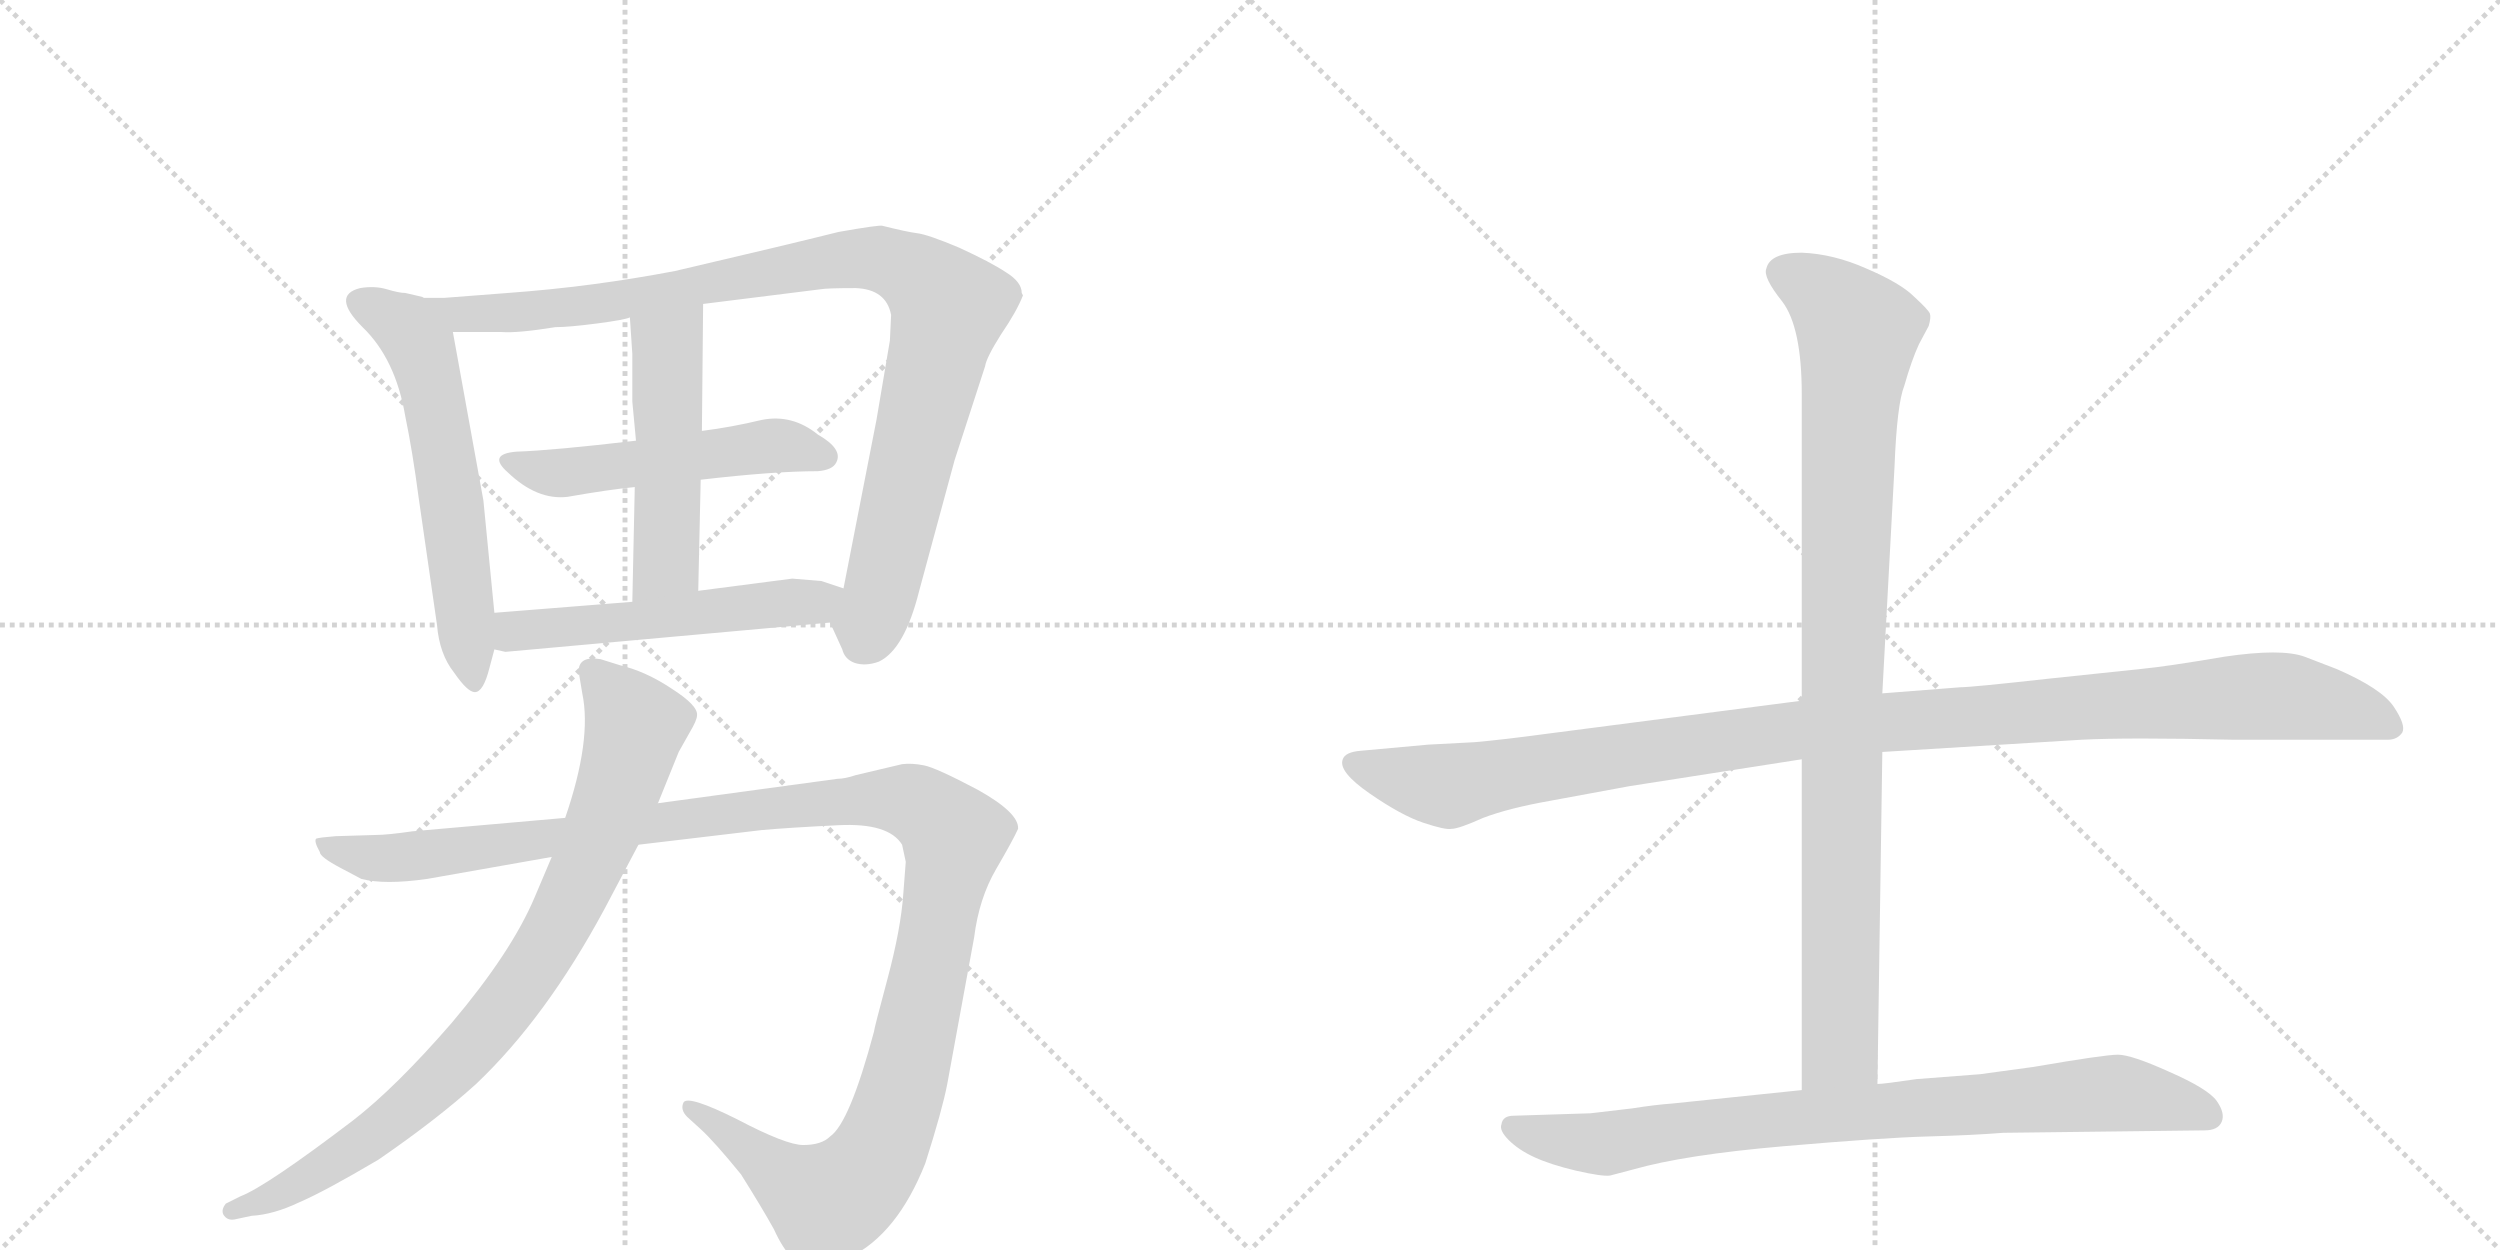 <svg version="1.1" viewBox="0 0 2048 1024" xmlns="http://www.w3.org/2000/svg">
  <g stroke="lightgray" stroke-dasharray="1,1" stroke-width="1" transform="scale(4, 4)">
    <line x1="0" y1="0" x2="256" y2="256"></line>
    <line x1="256" y1="0" x2="0" y2="256"></line>
    <line x1="128" y1="0" x2="128" y2="256"></line>
    <line x1="0" y1="128" x2="256" y2="128"></line>
    <line x1="256" y1="0" x2="512" y2="256"></line>
    <line x1="512" y1="0" x2="256" y2="256"></line>
    <line x1="384" y1="0" x2="384" y2="256"></line>
    <line x1="256" y1="128" x2="512" y2="128"></line>
  </g>
<g transform="scale(1, -1) translate(0, -850)">
   <style type="text/css">
    @keyframes keyframes0 {
      from {
       stroke: black;
       stroke-dashoffset: 599;
       stroke-width: 128;
       }
       66% {
       animation-timing-function: step-end;
       stroke: black;
       stroke-dashoffset: 0;
       stroke-width: 128;
       }
       to {
       stroke: black;
       stroke-width: 1024;
       }
       }
       #make-me-a-hanzi-animation-0 {
         animation: keyframes0 0.737s both;
         animation-delay: 0s;
         animation-timing-function: linear;
       }
    @keyframes keyframes1 {
      from {
       stroke: black;
       stroke-dashoffset: 987;
       stroke-width: 128;
       }
       76% {
       animation-timing-function: step-end;
       stroke: black;
       stroke-dashoffset: 0;
       stroke-width: 128;
       }
       to {
       stroke: black;
       stroke-width: 1024;
       }
       }
       #make-me-a-hanzi-animation-1 {
         animation: keyframes1 1.053s both;
         animation-delay: 0.737s;
         animation-timing-function: linear;
       }
    @keyframes keyframes2 {
      from {
       stroke: black;
       stroke-dashoffset: 518;
       stroke-width: 128;
       }
       63% {
       animation-timing-function: step-end;
       stroke: black;
       stroke-dashoffset: 0;
       stroke-width: 128;
       }
       to {
       stroke: black;
       stroke-width: 1024;
       }
       }
       #make-me-a-hanzi-animation-2 {
         animation: keyframes2 0.672s both;
         animation-delay: 1.791s;
         animation-timing-function: linear;
       }
    @keyframes keyframes3 {
      from {
       stroke: black;
       stroke-dashoffset: 501;
       stroke-width: 128;
       }
       62% {
       animation-timing-function: step-end;
       stroke: black;
       stroke-dashoffset: 0;
       stroke-width: 128;
       }
       to {
       stroke: black;
       stroke-width: 1024;
       }
       }
       #make-me-a-hanzi-animation-3 {
         animation: keyframes3 0.658s both;
         animation-delay: 2.462s;
         animation-timing-function: linear;
       }
    @keyframes keyframes4 {
      from {
       stroke: black;
       stroke-dashoffset: 533;
       stroke-width: 128;
       }
       63% {
       animation-timing-function: step-end;
       stroke: black;
       stroke-dashoffset: 0;
       stroke-width: 128;
       }
       to {
       stroke: black;
       stroke-width: 1024;
       }
       }
       #make-me-a-hanzi-animation-4 {
         animation: keyframes4 0.684s both;
         animation-delay: 3.12s;
         animation-timing-function: linear;
       }
    @keyframes keyframes5 {
      from {
       stroke: black;
       stroke-dashoffset: 1254;
       stroke-width: 128;
       }
       80% {
       animation-timing-function: step-end;
       stroke: black;
       stroke-dashoffset: 0;
       stroke-width: 128;
       }
       to {
       stroke: black;
       stroke-width: 1024;
       }
       }
       #make-me-a-hanzi-animation-5 {
         animation: keyframes5 1.271s both;
         animation-delay: 3.804s;
         animation-timing-function: linear;
       }
    @keyframes keyframes6 {
      from {
       stroke: black;
       stroke-dashoffset: 851;
       stroke-width: 128;
       }
       73% {
       animation-timing-function: step-end;
       stroke: black;
       stroke-dashoffset: 0;
       stroke-width: 128;
       }
       to {
       stroke: black;
       stroke-width: 1024;
       }
       }
       #make-me-a-hanzi-animation-6 {
         animation: keyframes6 0.943s both;
         animation-delay: 5.074s;
         animation-timing-function: linear;
       }
    @keyframes keyframes7 {
      from {
       stroke: black;
       stroke-dashoffset: 1118;
       stroke-width: 128;
       }
       78% {
       animation-timing-function: step-end;
       stroke: black;
       stroke-dashoffset: 0;
       stroke-width: 128;
       }
       to {
       stroke: black;
       stroke-width: 1024;
       }
       }
       #make-me-a-hanzi-animation-7 {
         animation: keyframes7 1.16s both;
         animation-delay: 6.017s;
         animation-timing-function: linear;
       }
    @keyframes keyframes8 {
      from {
       stroke: black;
       stroke-dashoffset: 959;
       stroke-width: 128;
       }
       76% {
       animation-timing-function: step-end;
       stroke: black;
       stroke-dashoffset: 0;
       stroke-width: 128;
       }
       to {
       stroke: black;
       stroke-width: 1024;
       }
       }
       #make-me-a-hanzi-animation-8 {
         animation: keyframes8 1.03s both;
         animation-delay: 7.177s;
         animation-timing-function: linear;
       }
    @keyframes keyframes9 {
      from {
       stroke: black;
       stroke-dashoffset: 831;
       stroke-width: 128;
       }
       73% {
       animation-timing-function: step-end;
       stroke: black;
       stroke-dashoffset: 0;
       stroke-width: 128;
       }
       to {
       stroke: black;
       stroke-width: 1024;
       }
       }
       #make-me-a-hanzi-animation-9 {
         animation: keyframes9 0.926s both;
         animation-delay: 8.207s;
         animation-timing-function: linear;
       }
</style>
<path d="M 405 348 L 396 440 L 371 578 C 367 600 367 600 347 606 Q 346 607 345 607 L 332 610 Q 327 610 317 613 Q 307 616 295 614 Q 271 608 297 582 Q 324 556 332 509 Q 338 480 343 442 L 358 338 Q 360 314 372 299 Q 383 283 389 283 Q 396 283 401 303 L 405 318 L 405 348 Z" fill="lightgray"></path> 
<path d="M 371 578 L 411 578 Q 424 577 455 582 Q 466 582 489 585 Q 512 588 516 590 L 576 601 L 672 613 Q 677 614 701 614 Q 726 613 730 592 L 729 571 L 718 506 L 691 368 C 685 339 676 348 680 340 L 690 318 Q 692 310 700 307 Q 709 304 720 308 Q 741 318 753 366 L 782 473 L 807 550 Q 808 557 820 576 Q 833 595 838 608 L 837 610 Q 837 619 824 627 Q 812 635 786 647 Q 760 658 751 659 Q 743 660 723 665 Q 721 666 687 660 Q 643 649 553 628 Q 485 615 416 610 L 364 606 L 347 606 C 317 605 341 578 371 578 Z" fill="lightgray"></path> 
<path d="M 521 489 Q 453 481 423 480 Q 399 478 416 463 Q 440 440 465 443 Q 499 449 520 451 L 574 457 Q 634 464 670 464 Q 682 465 685 471 Q 691 482 670 494 Q 649 511 624 506 Q 599 500 575 497 L 521 489 Z" fill="lightgray"></path> 
<path d="M 518 521 L 521 489 L 520 451 L 518 357 C 517 327 571 336 572 366 L 574 457 L 575 497 L 576 601 C 576 631 514 620 516 590 L 518 560 L 518 521 Z" fill="lightgray"></path> 
<path d="M 518 357 L 405 348 C 375 346 376 325 405 318 L 414 316 L 680 340 C 710 343 719 359 691 368 L 673 374 L 649 376 L 572 366 L 518 357 Z" fill="lightgray"></path> 
<path d="M 686 212 L 539 192 L 463 180 L 338 169 Q 317 166 308 166 L 275 165 Q 262 164 259 163 Q 257 161 262 152 Q 262 148 279 139 L 296 130 Q 315 125 350 130 L 452 148 L 523 158 L 624 170 Q 646 172 687 174 Q 728 176 739 158 L 742 144 L 740 118 Q 738 89 727 48 Q 716 7 716 5 Q 696 -70 680 -81 Q 673 -88 658 -88 Q 644 -88 604 -67 Q 564 -47 560 -53 Q 557 -59 563 -65 L 574 -75 Q 585 -85 607 -112 Q 624 -139 634 -157 Q 648 -188 665 -188 Q 678 -190 696 -180 Q 735 -161 758 -103 Q 772 -59 776 -38 L 798 82 Q 802 114 816 138 Q 830 162 834 171 Q 835 184 801 203 Q 767 221 757 223 Q 747 225 739 224 L 701 215 Q 692 212 686 212 Z" fill="lightgray"></path> 
<path d="M 539 192 L 556 234 L 565 250 Q 571 260 571 264 Q 572 272 550 286 Q 529 300 508 305 L 492 310 Q 474 313 474 300 L 477 282 Q 485 244 463 180 L 452 148 L 438 115 Q 419 70 370 12 Q 324 -41 289 -68 Q 218 -122 197 -130 L 185 -136 Q 181 -141 183 -145 Q 186 -150 192 -149 L 206 -146 Q 224 -145 245 -135 Q 266 -126 310 -100 Q 358 -67 390 -38 Q 447 16 495 105 L 523 158 L 539 192 Z" fill="lightgray"></path> 
<path d="M 1476 276 L 1268 249 Q 1231 244 1208 242 L 1170 240 L 1115 235 Q 1102 234 1100 228 Q 1096 218 1122 200 Q 1148 182 1166 176 Q 1184 170 1189 171 Q 1195 171 1215 180 Q 1236 188 1270 194 L 1335 206 L 1476 228 L 1542 234 L 1705 244 Q 1743 246 1830 244 L 1956 244 Q 1964 244 1968 250 Q 1971 256 1961 271 Q 1951 286 1914 302 L 1888 312 Q 1869 319 1822 312 Q 1775 304 1754 302 L 1678 294 Q 1615 287 1606 287 L 1542 282 L 1476 276 Z" fill="lightgray"></path> 
<path d="M 1560 534 Q 1566 555 1572 568 L 1580 583 Q 1582 590 1581 593 Q 1580 596 1568 607 Q 1557 618 1529 630 Q 1502 642 1476 643 Q 1450 643 1447 630 Q 1444 623 1460 603 Q 1476 582 1476 527 L 1476 276 L 1476 228 L 1476 -43 C 1476 -73 1538 -68 1538 -38 L 1542 234 L 1542 282 L 1552 468 Q 1554 519 1560 534 Z" fill="lightgray"></path> 
<path d="M 1476 -43 L 1370 -54 Q 1356 -55 1337 -58 L 1303 -62 L 1240 -64 Q 1231 -64 1230 -71 Q 1228 -76 1236 -84 Q 1244 -92 1257 -98 Q 1270 -104 1291 -109 Q 1313 -114 1319 -113 L 1338 -108 Q 1380 -96 1461 -89 Q 1542 -82 1579 -81 Q 1616 -80 1641 -78 L 1806 -76 Q 1817 -76 1820 -69 Q 1823 -62 1816 -52 Q 1809 -42 1777 -28 Q 1746 -14 1735 -14 Q 1724 -14 1666 -24 L 1622 -30 L 1570 -34 Q 1543 -38 1538 -38 L 1476 -43 Z" fill="lightgray"></path> 
      <clipPath id="make-me-a-hanzi-clip-0">
      <path d="M 405 348 L 396 440 L 371 578 C 367 600 367 600 347 606 Q 346 607 345 607 L 332 610 Q 327 610 317 613 Q 307 616 295 614 Q 271 608 297 582 Q 324 556 332 509 Q 338 480 343 442 L 358 338 Q 360 314 372 299 Q 383 283 389 283 Q 396 283 401 303 L 405 318 L 405 348 Z" fill="lightgray"></path>
      </clipPath>
      <path clip-path="url(#make-me-a-hanzi-clip-0)" d="M 294 603 L 331 583 L 345 565 L 370 443 L 388 290 " fill="none" id="make-me-a-hanzi-animation-0" stroke-dasharray="471 942" stroke-linecap="round"></path>

      <clipPath id="make-me-a-hanzi-clip-1">
      <path d="M 371 578 L 411 578 Q 424 577 455 582 Q 466 582 489 585 Q 512 588 516 590 L 576 601 L 672 613 Q 677 614 701 614 Q 726 613 730 592 L 729 571 L 718 506 L 691 368 C 685 339 676 348 680 340 L 690 318 Q 692 310 700 307 Q 709 304 720 308 Q 741 318 753 366 L 782 473 L 807 550 Q 808 557 820 576 Q 833 595 838 608 L 837 610 Q 837 619 824 627 Q 812 635 786 647 Q 760 658 751 659 Q 743 660 723 665 Q 721 666 687 660 Q 643 649 553 628 Q 485 615 416 610 L 364 606 L 347 606 C 317 605 341 578 371 578 Z" fill="lightgray"></path>
      </clipPath>
      <path clip-path="url(#make-me-a-hanzi-clip-1)" d="M 351 602 L 378 592 L 444 595 L 700 639 L 725 637 L 754 623 L 778 598 L 722 365 L 707 323 " fill="none" id="make-me-a-hanzi-animation-1" stroke-dasharray="859 1718" stroke-linecap="round"></path>

      <clipPath id="make-me-a-hanzi-clip-2">
      <path d="M 521 489 Q 453 481 423 480 Q 399 478 416 463 Q 440 440 465 443 Q 499 449 520 451 L 574 457 Q 634 464 670 464 Q 682 465 685 471 Q 691 482 670 494 Q 649 511 624 506 Q 599 500 575 497 L 521 489 Z" fill="lightgray"></path>
      </clipPath>
      <path clip-path="url(#make-me-a-hanzi-clip-2)" d="M 418 472 L 459 462 L 633 485 L 676 476 " fill="none" id="make-me-a-hanzi-animation-2" stroke-dasharray="390 780" stroke-linecap="round"></path>

      <clipPath id="make-me-a-hanzi-clip-3">
      <path d="M 518 521 L 521 489 L 520 451 L 518 357 C 517 327 571 336 572 366 L 574 457 L 575 497 L 576 601 C 576 631 514 620 516 590 L 518 560 L 518 521 Z" fill="lightgray"></path>
      </clipPath>
      <path clip-path="url(#make-me-a-hanzi-clip-3)" d="M 570 594 L 547 564 L 546 389 L 524 365 " fill="none" id="make-me-a-hanzi-animation-3" stroke-dasharray="373 746" stroke-linecap="round"></path>

      <clipPath id="make-me-a-hanzi-clip-4">
      <path d="M 518 357 L 405 348 C 375 346 376 325 405 318 L 414 316 L 680 340 C 710 343 719 359 691 368 L 673 374 L 649 376 L 572 366 L 518 357 Z" fill="lightgray"></path>
      </clipPath>
      <path clip-path="url(#make-me-a-hanzi-clip-4)" d="M 411 326 L 427 334 L 684 363 " fill="none" id="make-me-a-hanzi-animation-4" stroke-dasharray="405 810" stroke-linecap="round"></path>

      <clipPath id="make-me-a-hanzi-clip-5">
      <path d="M 686 212 L 539 192 L 463 180 L 338 169 Q 317 166 308 166 L 275 165 Q 262 164 259 163 Q 257 161 262 152 Q 262 148 279 139 L 296 130 Q 315 125 350 130 L 452 148 L 523 158 L 624 170 Q 646 172 687 174 Q 728 176 739 158 L 742 144 L 740 118 Q 738 89 727 48 Q 716 7 716 5 Q 696 -70 680 -81 Q 673 -88 658 -88 Q 644 -88 604 -67 Q 564 -47 560 -53 Q 557 -59 563 -65 L 574 -75 Q 585 -85 607 -112 Q 624 -139 634 -157 Q 648 -188 665 -188 Q 678 -190 696 -180 Q 735 -161 758 -103 Q 772 -59 776 -38 L 798 82 Q 802 114 816 138 Q 830 162 834 171 Q 835 184 801 203 Q 767 221 757 223 Q 747 225 739 224 L 701 215 Q 692 212 686 212 Z" fill="lightgray"></path>
      </clipPath>
      <path clip-path="url(#make-me-a-hanzi-clip-5)" d="M 263 158 L 304 147 L 340 148 L 593 184 L 726 196 L 756 189 L 776 173 L 782 164 L 780 149 L 744 -24 L 725 -84 L 704 -116 L 677 -135 L 564 -58 " fill="none" id="make-me-a-hanzi-animation-5" stroke-dasharray="1126 2252" stroke-linecap="round"></path>

      <clipPath id="make-me-a-hanzi-clip-6">
      <path d="M 539 192 L 556 234 L 565 250 Q 571 260 571 264 Q 572 272 550 286 Q 529 300 508 305 L 492 310 Q 474 313 474 300 L 477 282 Q 485 244 463 180 L 452 148 L 438 115 Q 419 70 370 12 Q 324 -41 289 -68 Q 218 -122 197 -130 L 185 -136 Q 181 -141 183 -145 Q 186 -150 192 -149 L 206 -146 Q 224 -145 245 -135 Q 266 -126 310 -100 Q 358 -67 390 -38 Q 447 16 495 105 L 523 158 L 539 192 Z" fill="lightgray"></path>
      </clipPath>
      <path clip-path="url(#make-me-a-hanzi-clip-6)" d="M 486 300 L 521 256 L 486 152 L 437 58 L 387 -7 L 330 -61 L 265 -108 L 222 -132 L 190 -142 " fill="none" id="make-me-a-hanzi-animation-6" stroke-dasharray="723 1446" stroke-linecap="round"></path>

      <clipPath id="make-me-a-hanzi-clip-7">
      <path d="M 1476 276 L 1268 249 Q 1231 244 1208 242 L 1170 240 L 1115 235 Q 1102 234 1100 228 Q 1096 218 1122 200 Q 1148 182 1166 176 Q 1184 170 1189 171 Q 1195 171 1215 180 Q 1236 188 1270 194 L 1335 206 L 1476 228 L 1542 234 L 1705 244 Q 1743 246 1830 244 L 1956 244 Q 1964 244 1968 250 Q 1971 256 1961 271 Q 1951 286 1914 302 L 1888 312 Q 1869 319 1822 312 Q 1775 304 1754 302 L 1678 294 Q 1615 287 1606 287 L 1542 282 L 1476 276 Z" fill="lightgray"></path>
      </clipPath>
      <path clip-path="url(#make-me-a-hanzi-clip-7)" d="M 1108 225 L 1183 206 L 1472 252 L 1850 280 L 1911 273 L 1959 254 " fill="none" id="make-me-a-hanzi-animation-7" stroke-dasharray="990 1980" stroke-linecap="round"></path>

      <clipPath id="make-me-a-hanzi-clip-8">
      <path d="M 1560 534 Q 1566 555 1572 568 L 1580 583 Q 1582 590 1581 593 Q 1580 596 1568 607 Q 1557 618 1529 630 Q 1502 642 1476 643 Q 1450 643 1447 630 Q 1444 623 1460 603 Q 1476 582 1476 527 L 1476 276 L 1476 228 L 1476 -43 C 1476 -73 1538 -68 1538 -38 L 1542 234 L 1542 282 L 1552 468 Q 1554 519 1560 534 Z" fill="lightgray"></path>
      </clipPath>
      <path clip-path="url(#make-me-a-hanzi-clip-8)" d="M 1460 627 L 1499 604 L 1522 578 L 1509 315 L 1507 -9 L 1483 -35 " fill="none" id="make-me-a-hanzi-animation-8" stroke-dasharray="831 1662" stroke-linecap="round"></path>

      <clipPath id="make-me-a-hanzi-clip-9">
      <path d="M 1476 -43 L 1370 -54 Q 1356 -55 1337 -58 L 1303 -62 L 1240 -64 Q 1231 -64 1230 -71 Q 1228 -76 1236 -84 Q 1244 -92 1257 -98 Q 1270 -104 1291 -109 Q 1313 -114 1319 -113 L 1338 -108 Q 1380 -96 1461 -89 Q 1542 -82 1579 -81 Q 1616 -80 1641 -78 L 1806 -76 Q 1817 -76 1820 -69 Q 1823 -62 1816 -52 Q 1809 -42 1777 -28 Q 1746 -14 1735 -14 Q 1724 -14 1666 -24 L 1622 -30 L 1570 -34 Q 1543 -38 1538 -38 L 1476 -43 Z" fill="lightgray"></path>
      </clipPath>
      <path clip-path="url(#make-me-a-hanzi-clip-9)" d="M 1240 -74 L 1317 -87 L 1440 -68 L 1716 -46 L 1758 -48 L 1809 -64 " fill="none" id="make-me-a-hanzi-animation-9" stroke-dasharray="703 1406" stroke-linecap="round"></path>

</g>
</svg>
